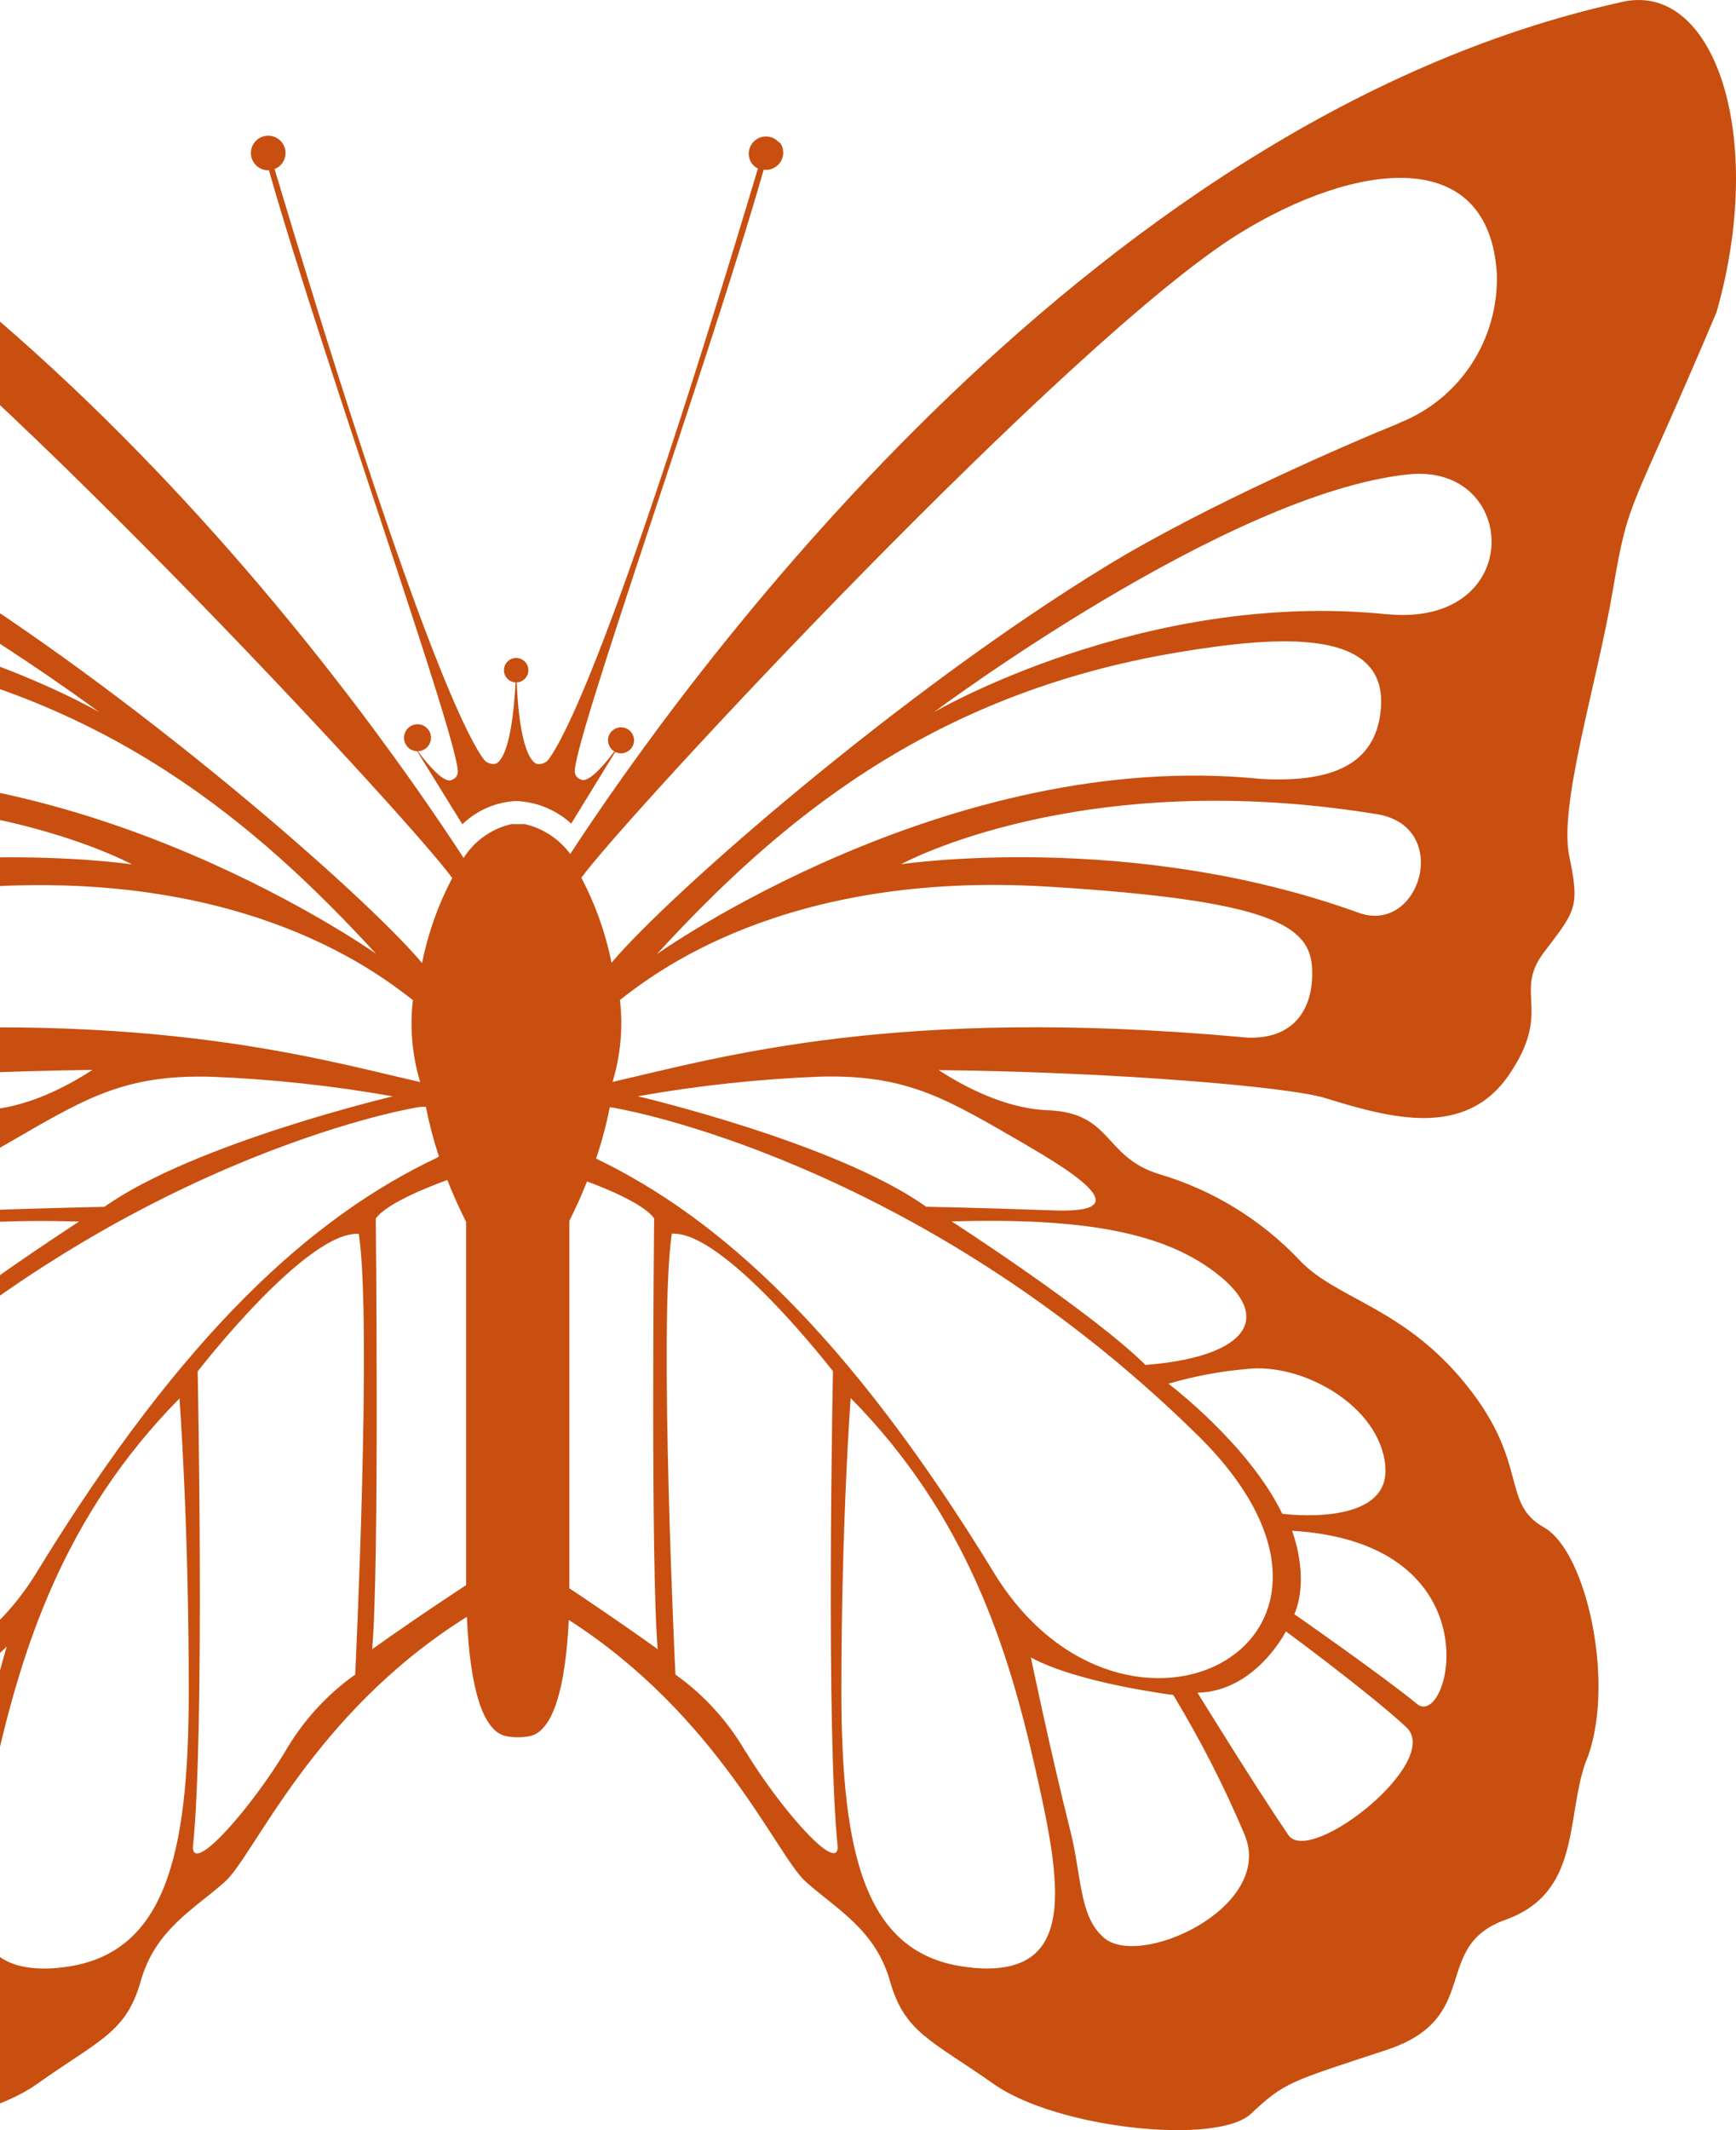 <?xml version="1.0" encoding="UTF-8"?>
<svg width="512px" height="628px" viewBox="0 0 512 628" version="1.1" xmlns="http://www.w3.org/2000/svg" xmlns:xlink="http://www.w3.org/1999/xlink">
    <!-- Generator: sketchtool 64 (101010) - https://sketch.com -->
    <title>19334FFE-53A7-4B47-871F-84F9E05F04AC</title>
    <desc>Created with sketchtool.</desc>
    <g id="Page-1" stroke="none" stroke-width="1" fill="none" fill-rule="evenodd">
        <g id="HOME" transform="translate(0, -1436)" fill="#C84F10" fill-rule="nonzero">
            <g id="Group-4" transform="translate(0, 1400)">
                <g id="hero-image-1-copy">
                    <g id="Monarchy-vertical-white" transform="translate(-208, 36)">
                        <path d="M685.645,0.75 C526.397,36.111 407.172,204.373 376.185,251.732 C372.881,247.292 368.133,244.177 362.78,242.941 L358.849,242.941 C353.031,244.26 347.961,247.846 344.734,252.921 C315.057,207.358 195.041,36.415 34.427,0.75 C6.552,-6.494 -9.255,39.843 5.842,91.986 C31.56,152.81 31.56,145.539 36.392,173.767 C41.225,201.995 52.473,237.356 49.251,252.479 C46.03,267.602 47.641,268.763 56.759,280.707 C65.878,292.65 54.029,297.544 66.943,316.648 C79.856,335.753 101.779,329.67 121.081,323.698 C131.838,320.381 183.738,316.04 235.255,315.404 C228.294,319.966 215.844,326.767 203.094,327.237 C183.792,327.956 186.714,341.061 170.333,346.037 C154.51,350.61 140.152,359.315 128.698,371.279 C117.969,382.864 97.984,385.103 79.392,408.189 C60.8,431.274 69.372,442.941 56.514,450.157 C43.655,457.373 35.082,497.932 44.364,519.635 C50.07,536.223 45.784,557.982 67.953,565.944 C90.122,573.907 74.396,594.891 102.98,604.291 C131.565,613.691 133.012,613.691 143.004,623.119 C152.996,632.547 200.228,627.598 218.793,614.438 C237.358,601.278 245.22,599.232 249.507,584.026 C253.793,568.82 265.232,562.848 274.351,554.72 C283.005,546.978 300.369,504.954 345.689,476.643 C346.59,497.324 350.33,510.843 357.62,511.866 C359.688,512.237 361.804,512.237 363.872,511.866 C371.025,510.871 374.792,497.738 375.748,477.556 C420.003,505.922 437.067,547.089 445.639,554.72 C454.758,562.876 466.17,568.82 470.484,584.026 C474.797,599.232 482.633,601.388 501.198,614.438 C519.763,627.487 566.939,632.519 576.959,623.119 C586.978,613.719 588.398,613.719 616.983,604.291 C645.567,594.863 629.842,573.879 652.01,565.944 C674.179,558.01 669.838,536.362 675.544,519.773 C684.826,498.07 676.254,457.539 663.395,450.296 C650.536,443.052 659.109,431.468 640.516,408.327 C621.924,385.186 601.94,383.002 591.21,371.418 C579.82,359.452 565.53,350.72 549.767,346.093 C533.386,341.033 536.116,328.011 517.005,327.293 C504.255,326.823 491.806,319.994 484.844,315.46 C536.362,316.012 588.262,320.353 599.018,323.754 C618.32,329.726 640.298,335.697 653.157,316.704 C666.016,297.71 654.222,292.816 663.34,280.762 C672.459,268.708 674.07,267.74 670.848,252.534 C667.627,237.328 678.902,202.05 683.707,173.822 C688.512,145.594 688.539,152.838 714.257,92.041 C729.164,39.843 713.438,-6.494 685.645,0.75 Z M71.365,80.927 C73.632,42.221 113.355,47.972 147.345,68.928 C196.87,99.534 327.971,240.342 341.376,258.838 C337.228,266.707 334.23,275.145 332.475,283.886 C315.057,263.261 246.695,203.709 186.195,166.745 C157.337,149.161 114.775,130.803 100.032,124.776 C82.232,117.769 70.74,100.146 71.365,80.817 L71.365,80.927 Z M337.526,340.812 L336.844,341.31 C300.26,358.645 262.202,392.596 218.793,463.566 C180.025,526.879 95.937,483.472 159.658,422.095 C241.835,341.752 329.554,326.74 329.554,326.74 C330.874,326.401 332.233,326.243 333.595,326.27 C334.563,331.173 335.83,336.012 337.39,340.757 L337.526,340.812 Z M319.125,281.315 C319.125,281.315 233.071,220.27 140.929,229.476 C117.314,230.942 106.666,223.587 105.438,208.713 C103.472,184.964 135.469,187.342 165.009,192.125 C239.241,204.594 283.852,243.024 319.016,281.287 L319.125,281.315 Z M97.302,139.844 C150.812,145.373 237.303,209.957 237.303,209.957 C237.303,209.957 175.438,173.795 103.827,181.066 C62.465,185.241 64.458,136.471 97.302,139.844 Z M111.963,269.095 C93.725,275.675 84.279,243.715 106.502,240.093 C194.167,225.744 246.94,254.829 246.94,254.829 C246.94,254.829 179.37,244.682 111.963,269.067 L111.963,269.095 Z M146.144,305.811 C132.275,307.055 125.067,298.761 125.641,285.6 C126.187,272.855 137.762,265.473 203.449,261.437 C282.023,256.598 320.654,287.812 329.773,294.835 C328.83,302.954 329.564,311.182 331.929,318.998 C299.359,311.506 248.142,296.549 146.144,305.783 L146.144,305.811 Z M209.155,337.688 C232.389,324.307 243.828,316.704 270.256,317.422 C288.228,318.128 306.132,320.058 323.848,323.201 C323.848,323.201 265.26,337.024 238.805,355.769 C238.805,355.769 220.949,356.129 201.293,356.848 C181.636,357.566 186.031,351.125 209.155,337.66 L209.155,337.688 Z M151.986,376.394 C168.067,363.013 193.075,359.032 231.324,360.11 C231.324,360.11 189.881,386.9 174.155,402.438 C146.253,400.254 135.906,389.831 151.986,376.367 L151.986,376.394 Z M103.39,432.491 C104.81,414.409 127.961,401.719 144.124,403.544 C151.991,404.204 159.775,405.658 167.357,407.885 C167.357,407.885 143.769,425.607 133.776,446.231 C133.749,446.204 101.943,450.655 103.39,432.463 L103.39,432.491 Z M130.91,451.319 C130.91,451.319 125.449,464.7 130.2,475.925 C130.2,475.925 103.745,494.365 94.108,502.328 C84.47,510.29 70.164,454.885 130.91,451.263 L130.91,451.319 Z M131.974,541.062 C125.531,550.102 86.6,519.359 97.329,509.212 C108.058,499.065 132.821,480.984 132.821,480.984 C132.821,480.984 141.748,498.706 158.894,499.065 C158.73,499.038 141.612,526.906 131.974,541.006 L131.974,541.062 Z M187.014,570.727 C177.377,581.233 135.906,562.765 144.861,541.062 C150.883,526.809 157.927,513.023 165.937,499.812 C182.04,502.333 198.371,496.991 209.974,485.408 C209.974,485.408 202.767,510.65 196.952,534.205 C193.102,549.66 194.959,559.862 186.987,570.672 L187.014,570.727 Z M225.236,580.127 C193.785,582.892 198.808,555.521 206.644,520.796 C214.479,486.071 226.655,446.978 260.946,412.253 C260.946,412.253 263.676,449.162 263.676,498.374 C263.676,547.587 256.66,577.197 225.236,580.1 L225.236,580.127 Z M312.764,493.647 C304.315,499.649 297.246,507.43 292.042,516.456 C282.405,532.381 265.232,552.397 264.877,544.684 C268.454,511.037 266.297,404.29 266.297,404.29 C266.297,404.29 298.458,362.681 313.829,363.759 C317.76,389.831 312.764,493.619 312.764,493.619 L312.764,493.647 Z M317.76,486.237 C319.917,462.35 318.825,359.225 318.825,359.225 C322.101,354.553 335.506,349.466 339.929,347.862 C341.458,351.733 343.178,355.659 345.198,359.668 L345.471,360.221 L345.471,462.295 C345.471,463.99 345.471,465.658 345.471,467.299 C344.379,468.045 332.748,475.538 317.76,486.182 L317.76,486.237 Z M375.912,468.294 C375.912,466.359 375.912,464.368 375.912,462.322 L375.912,360.193 L375.912,359.916 C377.905,355.963 379.625,352.092 381.126,348.277 C386.45,350.24 397.917,354.885 400.92,359.17 C400.92,359.17 399.855,462.295 401.985,486.182 C389.781,477.445 379.679,470.727 375.939,468.239 L375.912,468.294 Z M383.802,341.586 C385.472,336.621 386.821,331.551 387.843,326.408 C388.707,326.495 389.565,326.643 390.409,326.85 C390.409,326.85 478.128,341.863 560.305,422.206 C623.917,483.528 539.938,526.962 501.17,463.677 C458.007,393.066 420.113,359.004 383.829,341.559 L383.802,341.586 Z M427.921,516.456 C422.717,507.43 415.648,499.649 407.199,493.647 C407.199,493.647 402.203,389.803 406.134,363.704 C421.505,362.626 453.666,404.235 453.666,404.235 C453.666,404.235 451.509,510.981 455.086,544.628 C454.731,552.231 437.586,532.325 427.948,516.4 L427.921,516.456 Z M494.727,580.045 C463.276,577.28 456.15,547.476 456.15,498.264 C456.15,449.051 458.881,412.142 458.881,412.142 C493.171,446.867 505.293,485.961 513.183,520.686 C521.073,555.411 526.206,582.975 494.755,580.1 L494.727,580.045 Z M532.949,570.644 C526.342,564.451 526.915,552.674 523.749,540.039 C517.715,515.958 512.036,488.615 512.036,488.615 C525.987,496.218 554.026,499.674 554.026,499.674 C562.036,512.884 569.08,526.671 575.102,540.924 C584.084,562.71 542.641,581.178 532.976,570.672 L532.949,570.644 Z M587.989,540.979 C578.351,526.879 561.179,499.01 561.179,499.01 C578.324,498.651 587.251,480.929 587.251,480.929 C587.251,480.929 611.823,499.01 622.743,509.157 C633.664,519.303 594.459,550.185 588.016,541.006 L587.989,540.979 Z M625.856,502.273 C616.218,494.31 589.763,475.869 589.763,475.869 C594.404,464.645 589.053,451.263 589.053,451.263 C649.826,454.885 635.547,510.263 625.883,502.3 L625.856,502.273 Z M616.573,432.435 C617.993,450.517 586.187,446.259 586.187,446.259 C576.167,425.634 552.606,407.912 552.606,407.912 C560.188,405.685 567.972,404.231 575.839,403.572 C591.947,401.692 615.181,414.354 616.6,432.463 L616.573,432.435 Z M567.977,376.339 C584.057,389.72 573.683,400.226 545.835,402.383 C530.11,386.817 488.666,360.055 488.666,360.055 C526.915,359.004 551.869,362.985 568.004,376.367 L567.977,376.339 Z M510.808,337.633 C534.041,351.014 538.327,357.539 518.67,356.82 C499.014,356.101 481.158,355.742 481.158,355.742 C454.731,336.914 396.115,323.173 396.115,323.173 C413.831,320.031 431.735,318.1 449.707,317.395 C476.162,316.676 487.602,324.251 510.917,337.66 L510.808,337.633 Z M574.447,305.755 C472.449,296.521 421.205,311.478 388.662,318.943 C391.036,311.129 391.78,302.9 390.846,294.779 C399.964,287.757 438.596,256.543 517.169,261.381 C582.856,265.418 594.432,272.8 594.978,285.545 C595.551,298.733 588.343,307.027 574.474,305.783 L574.447,305.755 Z M608.656,269.067 C541.221,244.682 473.76,254.774 473.76,254.774 C473.76,254.774 526.506,225.689 614.198,240.038 C636.312,243.687 626.893,275.675 608.656,269.067 Z M401.712,281.287 C436.876,243.051 481.486,204.566 555.691,192.263 C585.177,187.369 617.228,185.019 615.263,208.851 C614.034,223.726 603.414,230.969 579.771,229.615 C487.547,220.27 401.712,281.287 401.712,281.287 Z M616.901,181.066 C545.289,173.822 483.424,209.957 483.424,209.957 C483.424,209.957 569.915,145.345 623.426,139.844 C656.16,136.471 658.126,185.241 616.791,181.038 L616.901,181.066 Z M620.805,124.693 C606.035,130.637 563.472,149.078 534.642,166.662 C474.142,203.515 405.779,263.178 388.361,283.803 C386.606,275.062 383.608,266.625 379.461,258.755 C392.866,240.314 523.967,99.451 573.492,68.845 C607.454,47.861 647.205,42.249 649.471,80.844 C650.021,100.151 638.49,117.711 620.696,124.665 L620.805,124.693 Z" id="Shape"></path>
                        <path d="M437.847,42.101 C436.118,39.979 433.016,39.609 430.836,41.266 C428.657,42.923 428.185,46.009 429.77,48.241 C430.239,48.85 430.841,49.343 431.53,49.683 C394.755,172.517 376.728,214.72 369.632,224.089 C368.75,225.035 367.432,225.441 366.171,225.156 C361.96,222.965 360.662,208.868 360.402,201.171 C362.357,201.077 363.881,199.441 363.834,197.485 C363.787,195.53 362.187,193.969 360.229,193.969 C358.272,193.969 356.672,195.53 356.625,197.485 C356.578,199.441 358.101,201.077 360.056,201.171 L360.056,201.171 C359.652,208.897 358.383,222.965 354.287,225.127 C353.026,225.412 351.708,225.006 350.826,224.06 C343.76,214.691 325.733,172.546 288.986,49.827 C289.419,49.663 289.826,49.439 290.197,49.164 C292.203,47.638 292.795,44.879 291.591,42.666 C290.387,40.453 287.748,39.449 285.377,40.302 C283.005,41.156 281.612,43.61 282.095,46.082 C282.579,48.554 284.795,50.304 287.313,50.201 C303.264,106.242 344.654,221.956 342.981,228.01 C342.795,228.861 342.185,229.558 341.366,229.855 C339.174,231.325 334.155,225.358 331.242,221.466 C333.419,221.411 335.148,219.616 335.121,217.438 C335.093,215.261 333.319,213.511 331.141,213.511 C328.962,213.511 327.188,215.261 327.161,217.438 C327.133,219.616 328.862,221.411 331.04,221.466 L344.365,243 C348.661,238.836 354.337,236.394 360.316,236.139 C366.315,236.396 372.033,238.753 376.468,242.798 L389.447,221.668 C389.975,221.934 390.558,222.073 391.149,222.071 C393.069,222.079 394.699,220.666 394.963,218.765 C395.228,216.864 394.045,215.061 392.196,214.545 C390.347,214.028 388.4,214.958 387.641,216.72 C386.881,218.483 387.542,220.535 389.188,221.523 C386.304,225.386 381.371,231.21 379.179,229.739 C378.36,229.442 377.75,228.746 377.564,227.894 C375.862,221.812 417.281,106.069 433.232,50.029 C435.268,50.308 437.272,49.334 438.308,47.56 C439.344,45.786 439.207,43.562 437.962,41.928 L437.847,42.101 Z" id="Path"></path>
                    </g>
                </g>
            </g>
        </g>
    </g>
</svg>